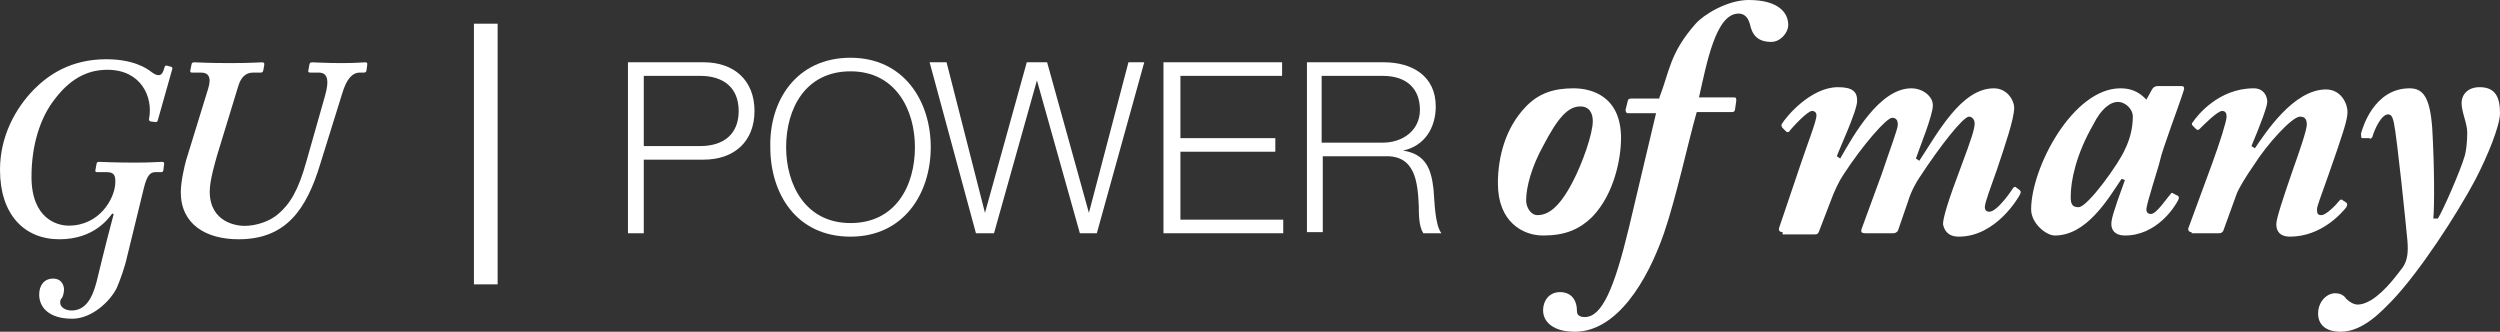<?xml version="1.0" encoding="UTF-8"?>
<svg width="211px" height="28px" viewBox="0 0 211 28" version="1.1" xmlns="http://www.w3.org/2000/svg" xmlns:xlink="http://www.w3.org/1999/xlink">
    <rect x="0" y="0" width="211" height="28" fill="#333333" stroke="none"/>
    <title>Group 4</title>
    <g id="Power-of-Many" stroke="none" stroke-width="1" fill="none" fill-rule="evenodd">
        <g id="mobile/nav/no-links" transform="translate(-25, -19)" fill="#FFFFFF">
            <g id="Group-4" transform="translate(25, 19)">
                <rect id="Rectangle" x="40" y="2" width="2" height="22"></rect>
                <g id="logo/abbreviated-" transform="translate(0, 5)">
                    <path d="M17.571,2.474 C17.874,1.498 17.571,1.128 16.988,1.128 L16.21,1.128 C16.102,1.128 16.037,1.085 16.059,0.955 L16.166,0.434 C16.188,0.304 16.231,0.26 16.447,0.26 C16.707,0.26 17.463,0.325 19.408,0.325 C21.159,0.325 21.894,0.26 22.11,0.26 C22.283,0.26 22.326,0.325 22.304,0.477 L22.218,0.955 C22.197,1.063 22.132,1.128 22.002,1.128 L21.397,1.128 C21.007,1.128 20.424,1.215 20.1,2.3 L18.328,8.096 C18.198,8.574 17.701,10.179 17.701,11.156 C17.701,13.783 19.992,14.064 20.619,14.064 C21.656,14.064 22.759,13.674 23.45,13.088 C24.466,12.242 25.179,11.07 25.849,8.66 L27.427,3.104 C27.837,1.671 27.6,1.128 26.908,1.128 L26.217,1.128 C26.022,1.128 26.001,1.063 26.022,0.955 L26.108,0.477 C26.13,0.325 26.173,0.26 26.368,0.26 C26.628,0.26 27.449,0.325 28.832,0.325 C30.085,0.325 30.582,0.26 30.798,0.26 C30.993,0.26 31.015,0.325 30.993,0.477 L30.929,0.955 C30.907,1.063 30.863,1.128 30.691,1.128 L30.366,1.128 C29.675,1.128 29.221,1.78 28.897,2.843 L27.038,8.812 C25.871,12.676 24.142,15.194 20.143,15.194 C17.355,15.194 15.259,13.913 15.259,11.221 C15.259,10.31 15.583,8.964 15.713,8.508 L17.571,2.474 Z M10.72,16.691 C10.569,17.43 10.137,18.666 9.856,19.296 C9.294,20.446 7.738,21.9 6.095,21.9 C4.085,21.9 3.307,20.902 3.307,19.86 C3.307,19.101 3.718,18.515 4.474,18.515 C5.274,18.515 5.403,19.187 5.403,19.426 C5.403,19.686 5.317,20.055 5.209,20.164 C5.122,20.251 5.079,20.359 5.079,20.533 C5.079,20.967 5.576,21.206 6.03,21.206 C7.154,21.206 7.759,20.294 8.148,18.797 C8.408,17.776 8.796,16.062 9.596,13.066 L9.467,13.023 C9.164,13.435 7.932,15.194 5.015,15.194 C2.032,15.194 0,13.088 0,9.333 C0,6.533 1.276,4.167 2.875,2.539 C4.085,1.324 5.965,0 8.97,0 C11.218,0 12.362,0.738 12.795,1.085 C13.076,1.302 13.271,1.345 13.379,1.345 C13.638,1.345 13.768,1.128 13.897,0.651 C13.919,0.543 13.984,0.521 14.092,0.543 L14.416,0.629 C14.503,0.651 14.567,0.694 14.546,0.803 L13.314,5.166 C13.271,5.296 13.227,5.317 13.076,5.296 L12.73,5.252 C12.622,5.231 12.557,5.166 12.579,5.036 C12.946,3.169 11.887,0.89 9.078,0.89 C7.694,0.89 6.138,1.367 4.625,3.364 C3.371,4.948 2.658,7.292 2.658,9.919 C2.658,13.479 4.842,14.044 5.792,14.044 C8.386,14.044 9.64,11.808 9.726,10.527 C9.791,9.702 9.553,9.529 8.97,9.529 L8.213,9.529 C8.041,9.529 8.019,9.464 8.062,9.311 L8.148,8.834 C8.17,8.704 8.213,8.66 8.386,8.66 C8.71,8.66 9.467,8.725 11.369,8.725 C12.838,8.725 13.357,8.66 13.659,8.66 C13.811,8.66 13.876,8.725 13.854,8.834 L13.789,9.355 C13.768,9.485 13.724,9.529 13.595,9.529 L13.141,9.529 C12.73,9.529 12.428,9.702 12.147,10.852 L10.72,16.691 Z" id="logo-abbreviated-"></path>
                </g>
                <g id="Power-of-Many-Copy" transform="translate(53, 0)" fill-rule="nonzero">
                    <path d="M8.54654693e-14,5.256 L6.389,5.256 C8.963,5.256 10.68,6.785 10.68,9.365 C10.68,11.945 8.963,13.474 6.389,13.474 L1.335,13.474 L1.335,19.686 L8.54654693e-14,19.686 L8.54654693e-14,5.256 L8.54654693e-14,5.256 Z M1.335,12.328 L6.103,12.328 C8.01,12.328 9.345,11.372 9.345,9.365 C9.345,7.358 8.01,6.403 6.103,6.403 L1.335,6.403 L1.335,12.328 Z" id="Shape"></path>
                    <path d="M18.785,4.874 C23.266,4.874 25.555,8.505 25.555,12.423 C25.555,16.341 23.266,19.973 18.785,19.973 C14.208,19.973 12.014,16.341 12.014,12.423 C11.919,8.505 14.208,4.874 18.785,4.874 Z M18.785,18.826 C22.599,18.826 24.22,15.672 24.22,12.423 C24.22,9.27 22.599,6.02 18.785,6.02 C14.97,6.02 13.349,9.174 13.349,12.423 C13.349,15.577 14.97,18.826 18.785,18.826 Z" id="Shape"></path>
                    <polygon id="Path" points="25.459 5.256 26.89 5.256 30.132 17.966 30.132 17.966 33.66 5.256 35.376 5.256 38.904 17.966 38.904 17.966 42.241 5.256 43.576 5.256 39.572 19.686 38.141 19.686 34.518 6.785 34.518 6.785 30.894 19.686 29.369 19.686"></polygon>
                    <polygon id="Path" points="45.197 5.256 55.209 5.256 55.209 6.403 46.628 6.403 46.628 11.659 54.637 11.659 54.637 12.805 46.628 12.805 46.628 18.539 55.305 18.539 55.305 19.686 45.197 19.686"></polygon>
                    <path d="M57.212,5.256 L63.791,5.256 C66.175,5.256 68.177,6.403 68.177,8.983 C68.177,10.799 67.224,12.328 65.412,12.71 L65.412,12.71 C67.319,12.997 67.796,14.239 67.987,15.959 C68.082,16.915 68.082,18.922 68.654,19.686 L67.129,19.686 C66.747,19.113 66.747,18.061 66.747,17.392 C66.652,15.386 66.461,13.092 63.887,13.188 L58.642,13.188 L58.642,19.59 L57.307,19.59 L57.307,5.256 L57.212,5.256 Z M58.547,12.041 L63.696,12.041 C65.412,12.041 66.842,10.99 66.842,9.27 C66.842,7.549 65.794,6.403 63.696,6.403 L58.547,6.403 L58.547,12.041 Z" id="Shape"></path>
                    <path d="M73.422,15.481 C73.422,13.188 74.089,10.799 75.71,9.078 C76.855,7.836 78.189,7.454 79.811,7.454 C81.336,7.454 83.815,8.123 83.815,11.659 C83.815,13.379 83.243,16.341 81.432,18.253 C80.287,19.399 79.048,19.877 77.236,19.877 C75.52,19.877 73.422,18.73 73.422,15.481 Z M79.715,15.386 C80.573,13.761 81.432,11.276 81.432,10.225 C81.432,9.556 81.145,8.983 80.383,8.983 C79.334,8.983 78.476,9.939 77.236,12.328 C76.282,14.048 75.806,15.768 75.806,16.915 C75.806,17.488 76.187,18.157 76.759,18.157 C77.617,18.157 78.571,17.584 79.715,15.386 Z" id="Shape"></path>
                    <path d="M87.057,8.218 C87.916,6.02 87.916,4.491 90.109,2.007 C90.776,1.242 92.779,-1.390063e-14 94.59,-1.390063e-14 C97.069,-1.390063e-14 97.928,1.051 97.928,2.102 C97.928,2.771 97.26,3.536 96.497,3.536 C95.353,3.536 94.876,2.962 94.686,2.007 C94.59,1.72 94.4,1.147 93.732,1.147 C91.825,1.147 91.062,5.256 90.395,8.218 L93.351,8.218 C93.541,8.218 93.541,8.314 93.541,8.505 L93.446,9.174 C93.446,9.365 93.351,9.461 93.16,9.461 L90.204,9.461 C89.537,11.754 88.488,16.628 87.439,19.686 C86.008,23.795 83.434,28 79.906,28 C78.189,28 77.236,27.235 77.236,26.184 C77.236,25.42 77.713,24.655 78.666,24.655 C79.62,24.655 80.097,25.324 80.097,26.28 C80.097,26.567 80.287,26.758 80.764,26.758 C82.194,26.758 83.243,24.369 84.483,19.208 L86.771,9.556 L84.387,9.556 C84.292,9.556 84.197,9.461 84.197,9.27 L84.387,8.505 C84.387,8.41 84.483,8.314 84.674,8.314 L87.057,8.314 L87.057,8.218 Z" id="Path"></path>
                    <path d="M97.451,19.59 C97.26,19.59 97.069,19.495 97.165,19.208 L98.976,13.857 C99.549,12.137 100.311,10.225 100.311,9.747 C100.311,9.556 100.216,9.365 99.93,9.365 C99.549,9.365 98.214,10.799 98.023,11.085 C97.928,11.181 97.832,11.181 97.737,11.085 L97.451,10.799 C97.355,10.703 97.355,10.608 97.355,10.512 C97.737,9.843 99.835,7.358 102.123,7.358 C103.363,7.358 103.744,7.741 103.744,8.505 C103.744,9.365 102.218,12.614 102.028,13.188 L102.314,13.379 C103.458,11.372 105.651,7.454 108.321,7.454 C109.275,7.454 110.133,8.123 110.133,8.887 C110.133,9.747 108.989,12.519 108.702,13.379 L108.989,13.57 C110.514,11.276 112.517,7.454 115.282,7.454 C116.426,7.454 116.998,8.505 116.998,9.078 C116.998,10.034 116.235,12.232 115.568,14.239 C114.996,15.863 114.519,17.106 114.519,17.488 C114.519,17.679 114.614,17.87 114.9,17.87 C115.568,17.87 116.807,16.055 116.903,15.863 C116.998,15.768 117.094,15.768 117.094,15.768 L117.475,16.055 C117.57,16.15 117.57,16.246 117.475,16.437 C117.38,16.628 115.473,19.973 112.326,19.973 C111.372,19.973 111.086,19.399 110.991,18.922 C110.991,18.348 111.468,16.819 112.517,14.048 C113.375,11.754 113.661,10.894 113.661,10.416 C113.661,10.13 113.47,9.843 113.184,9.843 C112.707,9.843 110.8,12.232 108.989,15.003 C108.798,15.29 108.321,16.055 108.035,17.01 L107.177,19.495 C107.081,19.59 106.986,19.686 106.795,19.686 L104.412,19.686 C104.126,19.686 104.03,19.59 104.126,19.304 L105.842,14.621 C106.509,12.614 107.177,10.894 107.177,10.512 C107.177,10.225 107.081,9.939 106.7,9.939 C106.223,9.939 104.221,12.232 102.6,14.717 C102.218,15.29 101.837,16.055 101.456,17.106 L100.502,19.59 C100.407,19.782 100.311,19.782 100.121,19.782 L97.451,19.782 L97.451,19.59 Z" id="Path"></path>
                    <path d="M131.11,7.263 C131.301,7.263 131.397,7.358 131.301,7.645 C130.92,8.887 129.489,12.614 129.299,13.57 C129.203,14.048 128.154,17.201 128.154,17.679 C128.154,17.87 128.25,18.061 128.536,18.061 C129.013,18.061 129.871,16.724 130.157,16.437 C130.252,16.246 130.348,16.246 130.443,16.341 L130.824,16.532 C130.92,16.628 130.92,16.724 130.824,16.915 C130.538,17.488 129.013,19.877 126.343,19.877 C125.485,19.877 125.199,19.399 125.199,18.922 C125.199,18.539 125.294,18.061 126.343,15.195 L126.057,15.099 C124.912,16.819 123.101,19.877 120.431,19.877 C119.668,19.877 118.428,18.826 118.428,17.679 C118.428,14.143 121.957,7.454 125.961,7.454 C127.201,7.454 127.773,8.027 128.154,8.41 L128.631,7.549 C128.727,7.358 128.917,7.263 129.108,7.263 L131.11,7.263 Z M122.433,17.488 C123.196,17.488 125.866,13.761 126.343,12.614 C126.724,11.85 127.01,10.894 127.01,9.843 C127.01,9.174 126.343,8.601 125.771,8.601 C125.103,8.601 124.34,9.174 123.673,10.512 C122.243,12.997 121.766,15.195 121.766,16.628 C121.766,17.297 121.957,17.488 122.433,17.488 Z" id="Shape"></path>
                    <path d="M131.969,19.59 C131.778,19.59 131.683,19.495 131.683,19.304 L133.685,13.857 C134.352,12.041 134.925,10.225 134.925,9.843 C134.925,9.556 134.829,9.365 134.543,9.365 C134.162,9.365 133.018,10.512 132.636,10.894 C132.541,10.99 132.445,10.99 132.35,10.894 L132.064,10.608 C131.969,10.512 131.969,10.416 132.064,10.321 C132.445,9.747 134.257,7.454 137.213,7.454 C138.071,7.454 138.357,8.123 138.357,8.601 C138.357,8.983 137.785,10.512 137.022,12.328 L137.308,12.519 C138.167,11.276 140.55,7.549 143.316,7.549 C144.555,7.549 145.127,8.696 145.127,9.461 C145.127,10.13 144.746,11.276 143.506,14.812 C142.839,16.724 142.553,17.392 142.553,17.679 C142.553,18.061 142.648,18.157 142.934,18.157 C143.316,18.157 144.174,17.297 144.46,16.915 C144.555,16.819 144.651,16.819 144.746,16.915 L145.032,17.106 C145.127,17.201 145.127,17.297 145.032,17.488 C144.651,17.966 142.934,19.973 140.264,19.973 C139.406,19.973 139.12,19.495 139.12,18.922 C139.12,18.444 139.692,16.724 140.55,14.239 C141.027,12.901 141.695,10.99 141.695,10.512 C141.695,10.034 141.504,9.843 141.123,9.843 C140.455,9.843 138.357,12.137 137.213,13.952 C136.546,14.908 135.973,15.863 135.783,16.341 L134.639,19.495 C134.543,19.59 134.543,19.686 134.257,19.686 L131.969,19.686 L131.969,19.59 L131.969,19.59 Z" id="Path"></path>
                    <path d="M146.367,11.659 C146.272,11.659 146.272,11.468 146.272,11.276 C146.367,10.894 147.32,7.454 150.372,7.454 C151.516,7.454 152.088,8.218 152.279,10.799 C152.47,14.048 152.47,17.392 152.374,18.444 L152.756,18.444 C153.137,17.87 154.663,14.43 155.044,13.092 C155.139,12.71 155.235,12.041 155.235,11.181 C155.235,10.416 154.758,9.461 154.758,8.696 C154.758,8.027 155.235,7.358 156.284,7.358 C157.619,7.358 158,8.218 158,9.556 C158,10.608 156.951,13.188 155.902,15.195 C154.377,18.061 151.23,22.935 148.846,25.42 C148.083,26.184 146.462,28 144.555,28 C143.22,28 142.648,27.331 142.648,26.471 C142.648,25.42 143.411,24.751 144.078,24.751 C144.555,24.751 144.841,24.942 145.032,25.229 C145.318,25.515 145.699,25.706 145.986,25.706 C146.272,25.706 146.653,25.611 147.13,25.324 C148.369,24.56 149.418,23.031 149.8,22.553 C150.181,21.98 150.276,21.311 150.181,20.259 C150.086,19.208 149.323,11.659 149.037,10.321 C148.941,9.939 148.846,9.652 148.56,9.652 C147.988,9.652 147.416,10.894 147.225,11.563 C147.13,11.659 147.13,11.754 146.939,11.659 L146.367,11.659 Z" id="Path"></path>
                </g>
            </g>
        </g>
    </g>
</svg>